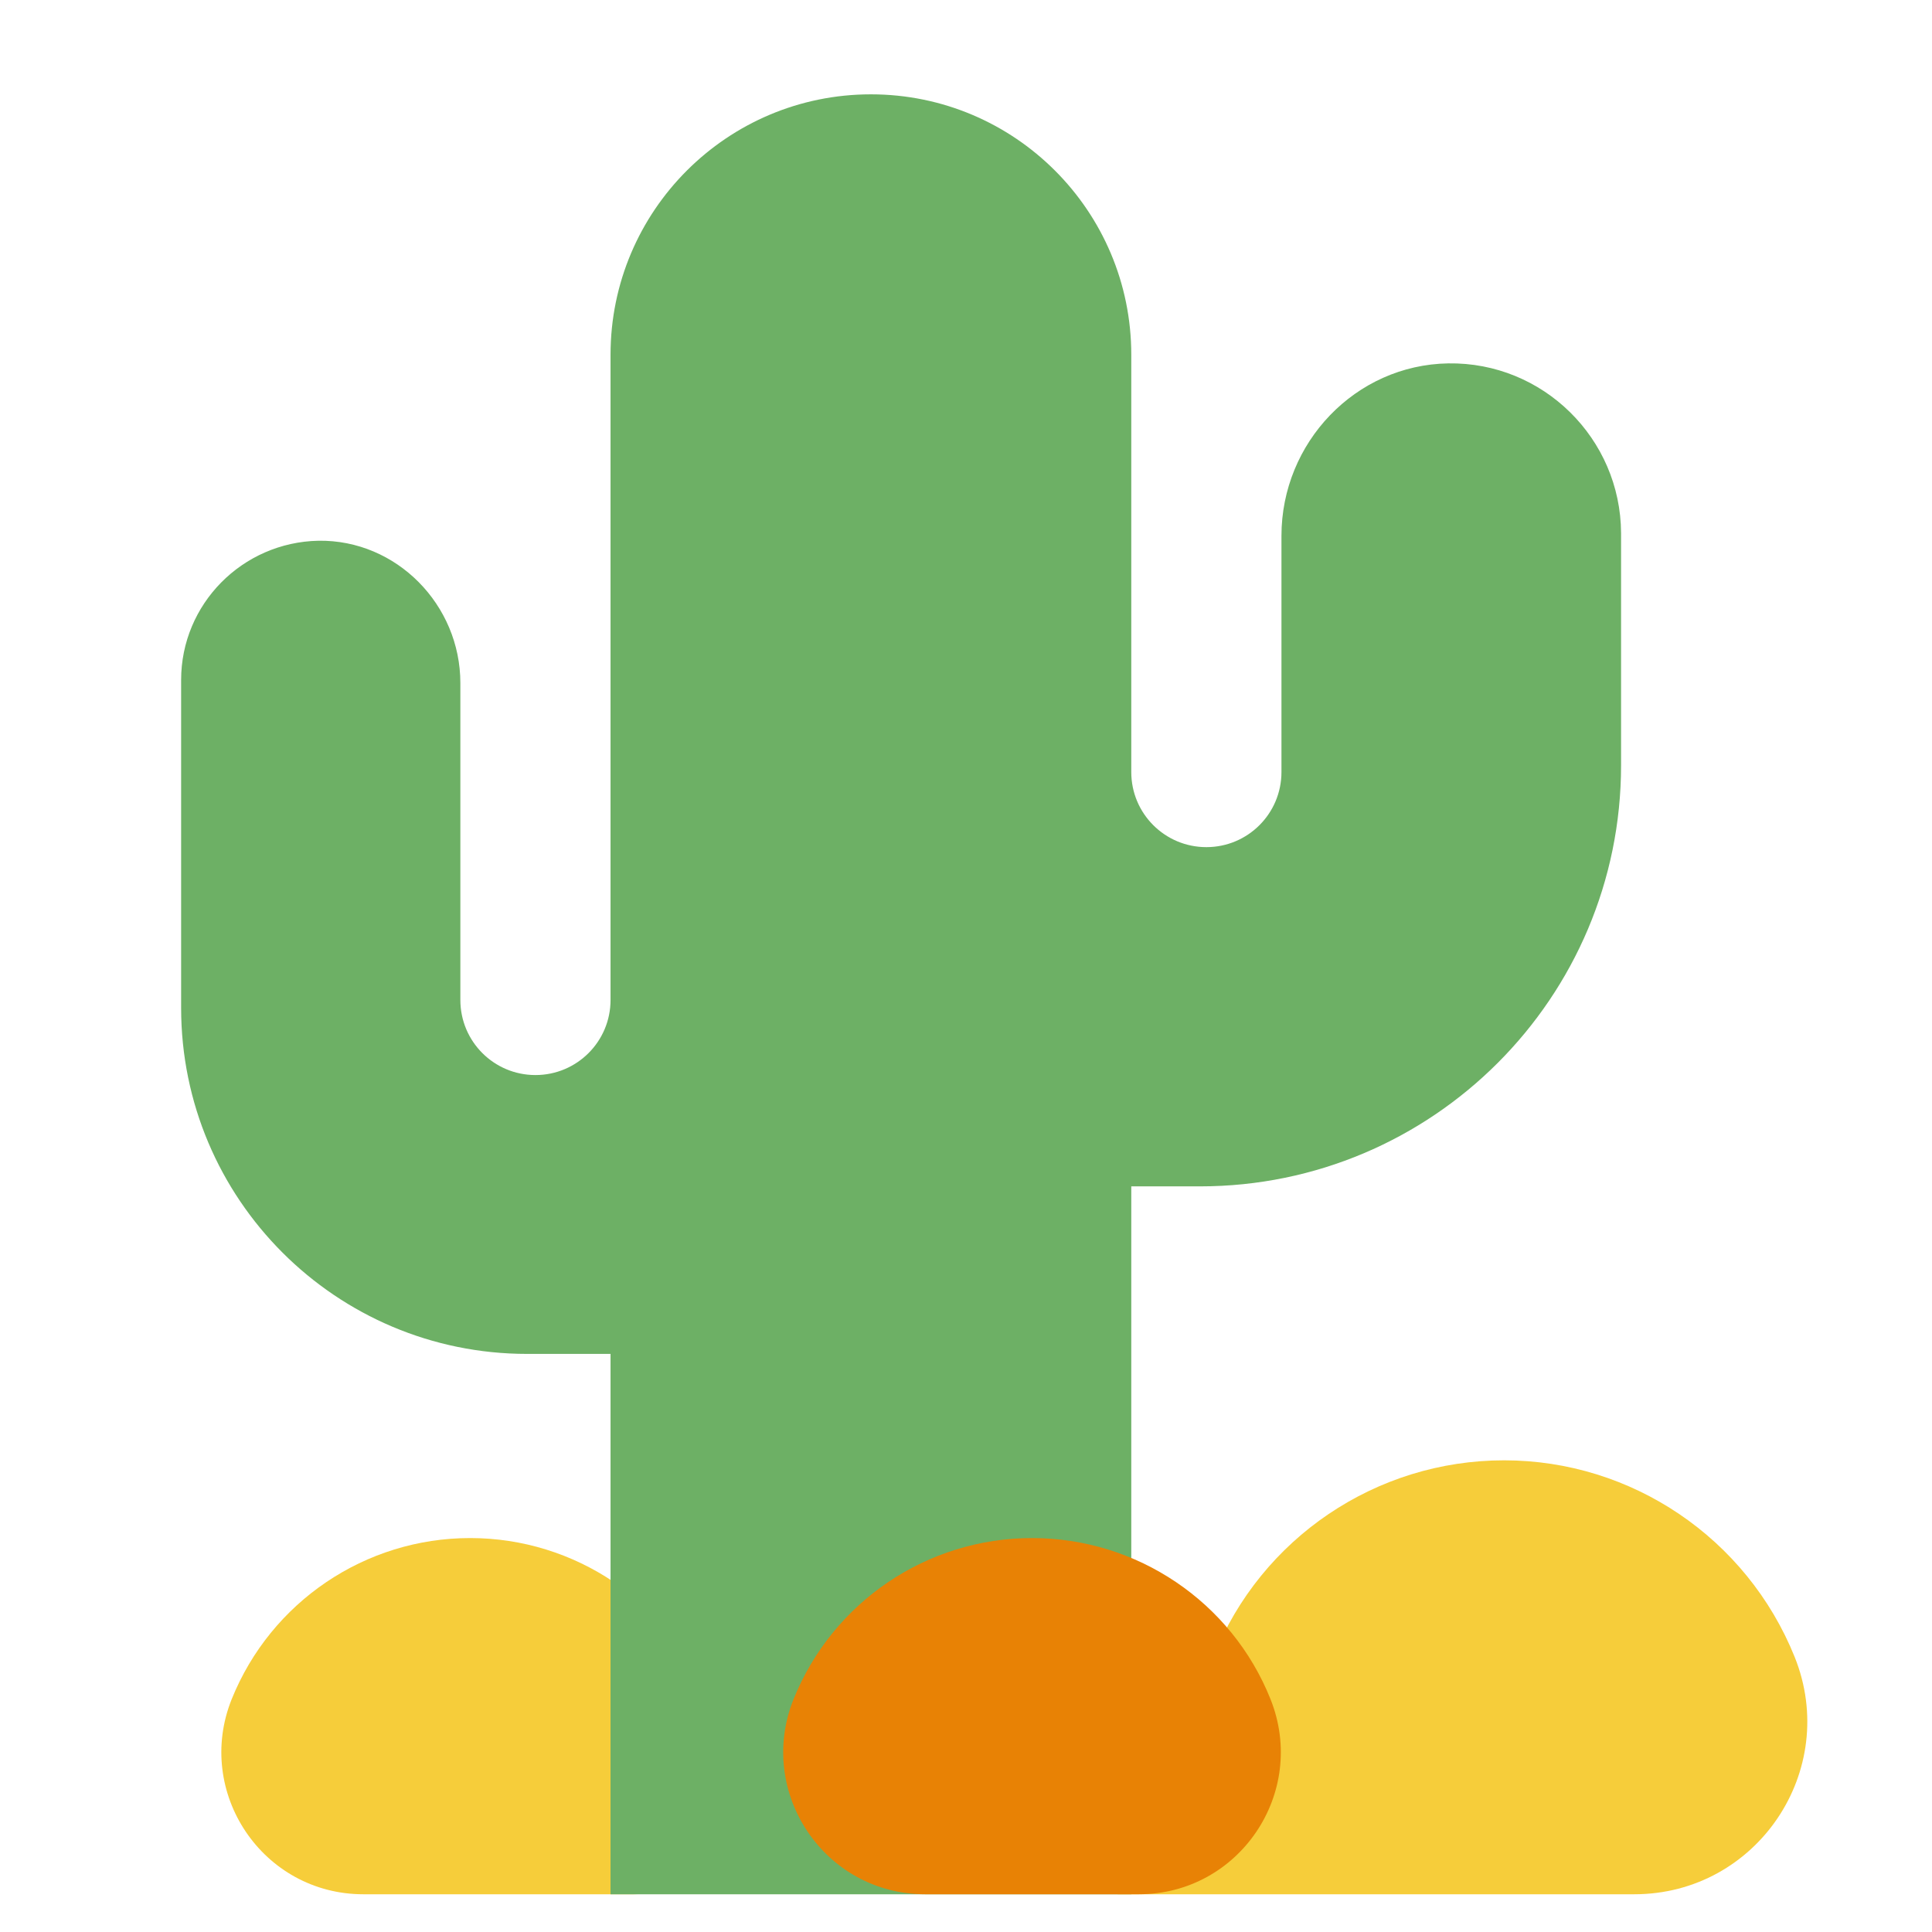 <svg xmlns="http://www.w3.org/2000/svg"
    width="512" 
    height="512" 
    viewBox="0 0 512 512" >
  <path
      d="M124.6,407.6c-27.8,0 -52.8,16.9 -63.2,42.7c-9.9,24.7 8.2,51.7 34.9,51.7H168c19.4,0 32.7,-19.6 25.4,-37.6l-5.6,-14C177.4,424.5 152.4,407.6 124.6,407.6L124.6,407.6z"
      fill="#F6CD3A"
      />
  <path
      d="M383.8,96.3c-24.6,0.4 -44.2,21 -44.2,45.7v62.6c0,11 -8.9,19.9 -19.9,19.9c-11,0 -19.9,-8.9 -19.9,-19.9V94c0,-38.1 -30.9,-69 -69,-69s-69,30.9 -69,69V265c0,11 -8.9,19.9 -19.9,19.9s-19.9,-8.9 -19.9,-19.9V181c0,-20.7 -16.9,-38 -37.6,-37.7C64.2,143.7 48,160.1 48,180.2v86.9c0,50.6 41,91.7 91.7,91.7h22.1V502h138V314.4h18.2c61.6,0 111.6,-50 111.6,-111.6v-61.5C429.5,116.2 408.9,95.9 383.8,96.3L383.8,96.3z"
      fill="#6DB065"/>
  <path
      d="M398.6,387c-33.9,0 -64.4,20.6 -77,52L296.2,502h136.9c32.5,0 54.6,-32.8 42.5,-62.9C462.9,407.6 432.4,387 398.6,387z"
      fill="#F6CD3A"/>
  <path
      d="M273.5,407.6c-27.8,0 -52.8,16.9 -63.2,42.7c-9.9,24.7 8.2,51.7 34.9,51.7h56.6c26.6,0 44.8,-26.9 34.9,-51.7C326.4,424.5 301.3,407.6 273.5,407.6z"
      fill="#E88205"/>
</svg>